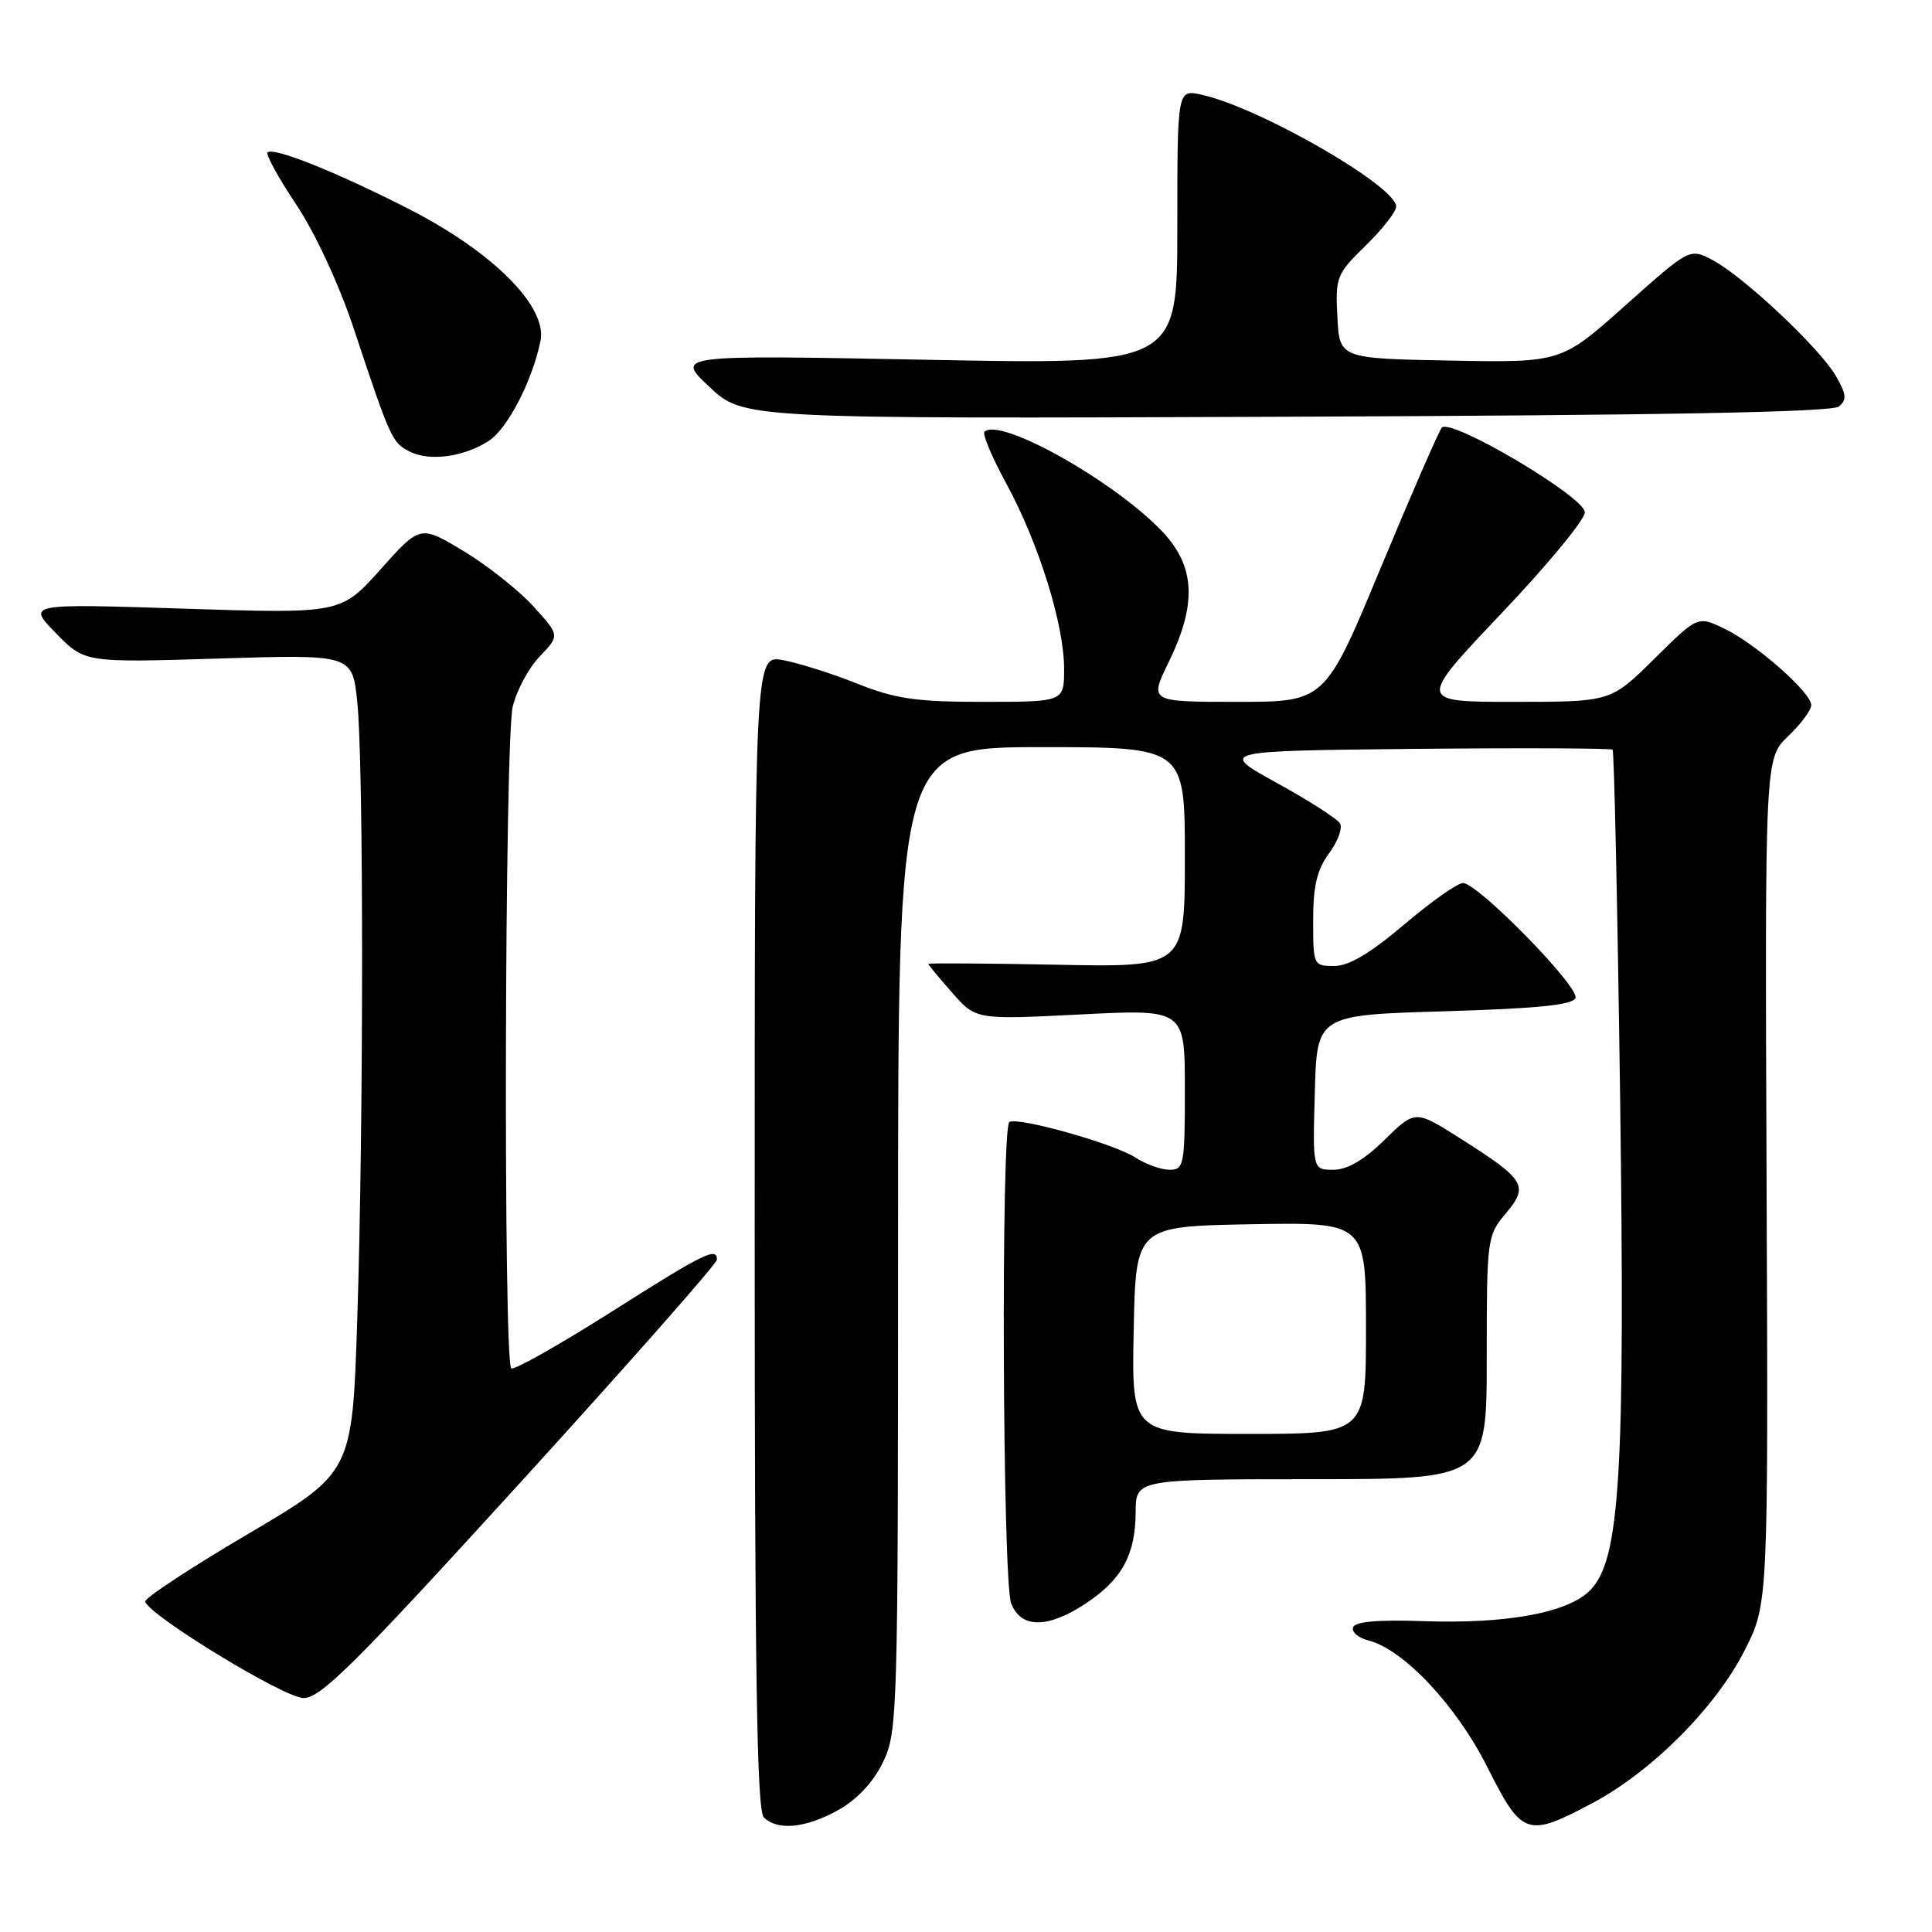 <?xml version="1.0" encoding="UTF-8" standalone="no"?>
<!DOCTYPE svg PUBLIC "-//W3C//DTD SVG 1.1//EN" "http://www.w3.org/Graphics/SVG/1.1/DTD/svg11.dtd" >
<svg xmlns="http://www.w3.org/2000/svg" xmlns:xlink="http://www.w3.org/1999/xlink" version="1.1" viewBox="0 0 256 256">
 <g >
 <path fill="currentColor"
d=" M 111.11 239.82 C 113.59 238.42 115.73 236.13 117.00 233.50 C 118.94 229.50 119.00 227.33 119.00 164.18 C 119.00 99.00 119.00 99.00 138.00 99.00 C 157.00 99.00 157.00 99.00 157.00 113.58 C 157.00 128.17 157.00 128.17 140.00 127.83 C 130.65 127.65 123.00 127.60 123.00 127.72 C 123.00 127.83 124.42 129.55 126.16 131.53 C 129.32 135.12 129.32 135.12 143.16 134.42 C 157.00 133.72 157.00 133.72 157.00 144.36 C 157.00 154.39 156.88 155.00 154.96 155.00 C 153.85 155.00 151.82 154.27 150.45 153.38 C 147.70 151.57 134.92 147.97 133.75 148.67 C 132.62 149.34 132.84 209.44 133.98 212.43 C 135.25 215.80 138.82 215.81 143.87 212.47 C 148.65 209.30 150.45 206.02 150.48 200.40 C 150.50 196.01 150.50 196.01 173.75 196.00 C 197.00 196.00 197.00 196.00 197.00 179.89 C 197.00 164.12 197.05 163.73 199.53 160.78 C 202.61 157.12 202.12 156.32 193.51 150.86 C 187.52 147.06 187.52 147.06 183.47 151.03 C 180.74 153.71 178.53 155.00 176.68 155.00 C 173.93 155.00 173.93 155.00 174.22 144.75 C 174.50 134.50 174.50 134.50 191.42 134.00 C 203.81 133.63 208.45 133.16 208.76 132.23 C 209.26 130.73 195.81 116.99 193.85 117.01 C 193.11 117.02 189.60 119.50 186.05 122.51 C 181.57 126.32 178.73 128.00 176.80 128.00 C 174.04 128.00 174.00 127.91 174.00 121.96 C 174.00 117.38 174.51 115.23 176.12 113.05 C 177.28 111.48 177.93 109.69 177.55 109.09 C 177.18 108.48 173.41 106.07 169.18 103.74 C 161.50 99.50 161.50 99.50 187.40 99.23 C 201.64 99.09 213.47 99.14 213.68 99.34 C 213.88 99.55 214.33 120.15 214.67 145.11 C 215.35 195.51 214.68 206.69 210.69 210.73 C 207.77 213.70 199.64 215.20 188.59 214.81 C 182.60 214.60 179.55 214.87 179.29 215.63 C 179.08 216.25 179.98 217.03 181.29 217.36 C 185.97 218.53 192.96 225.97 197.07 234.13 C 201.68 243.31 202.34 243.53 211.04 238.90 C 218.90 234.71 227.35 226.23 231.17 218.69 C 234.31 212.50 234.31 212.50 234.08 156.50 C 233.86 100.50 233.86 100.50 236.93 97.56 C 238.62 95.95 240.00 94.09 240.00 93.43 C 240.00 91.75 232.61 85.26 228.43 83.27 C 224.95 81.61 224.95 81.61 219.20 87.30 C 213.44 93.00 213.44 93.00 200.63 93.00 C 187.83 93.00 187.83 93.00 198.91 81.32 C 205.01 74.90 210.00 68.86 210.00 67.89 C 210.00 65.85 192.21 55.32 191.04 56.67 C 190.65 57.13 187.01 65.49 182.95 75.25 C 175.58 93.00 175.58 93.00 163.93 93.00 C 152.29 93.00 152.29 93.00 154.85 87.75 C 158.63 80.02 158.38 75.04 154.00 70.42 C 147.64 63.73 132.45 55.21 130.45 57.22 C 130.15 57.52 131.46 60.63 133.37 64.13 C 137.64 71.99 141.00 82.77 141.00 88.61 C 141.00 93.00 141.00 93.00 130.33 93.00 C 121.38 93.00 118.67 92.61 113.58 90.58 C 110.24 89.25 105.81 87.85 103.75 87.47 C 100.00 86.78 100.00 86.78 100.00 163.19 C 100.00 221.29 100.29 239.89 101.20 240.80 C 103.02 242.62 106.79 242.24 111.11 239.82 Z  M 68.97 196.42 C 83.29 180.70 95.00 167.42 95.00 166.92 C 95.00 165.19 93.34 166.01 80.93 173.88 C 74.09 178.21 68.16 181.56 67.75 181.32 C 66.68 180.70 66.86 98.29 67.94 93.64 C 68.44 91.51 70.04 88.52 71.51 86.99 C 74.18 84.20 74.18 84.20 70.68 80.35 C 68.76 78.23 64.60 74.94 61.44 73.03 C 55.68 69.56 55.68 69.56 50.43 75.44 C 45.17 81.32 45.17 81.32 24.37 80.65 C 3.58 79.98 3.58 79.98 7.40 83.89 C 11.22 87.81 11.22 87.81 28.95 87.26 C 46.68 86.71 46.68 86.71 47.34 93.00 C 48.19 101.10 48.19 148.61 47.34 174.81 C 46.68 195.12 46.68 195.12 32.83 203.28 C 25.21 207.77 19.10 211.79 19.24 212.23 C 19.88 214.15 37.70 225.00 40.22 225.00 C 42.51 225.00 47.05 220.48 68.97 196.42 Z  M 64.79 58.40 C 67.28 56.77 70.57 50.38 71.62 45.16 C 72.53 40.61 65.31 33.38 54.17 27.69 C 44.57 22.79 36.22 19.45 35.46 20.20 C 35.19 20.47 36.90 23.58 39.25 27.10 C 41.76 30.86 44.90 37.63 46.86 43.50 C 51.77 58.26 51.95 58.66 54.32 59.85 C 56.95 61.17 61.53 60.54 64.79 58.40 Z  M 243.67 53.86 C 244.74 52.97 244.66 52.22 243.24 49.78 C 241.07 46.06 230.89 36.51 226.87 34.43 C 223.88 32.88 223.88 32.88 215.37 40.47 C 206.87 48.05 206.87 48.05 192.19 47.78 C 177.50 47.50 177.50 47.50 177.21 41.99 C 176.93 36.72 177.09 36.32 180.96 32.54 C 183.18 30.37 185.00 28.04 185.00 27.37 C 185.00 24.66 166.85 14.22 159.21 12.55 C 156.00 11.84 156.00 11.84 156.00 30.08 C 156.00 48.32 156.00 48.32 122.75 47.67 C 89.50 47.03 89.50 47.03 94.00 51.26 C 98.50 55.50 98.50 55.50 170.43 55.22 C 220.40 55.03 242.76 54.62 243.67 53.86 Z  M 150.22 176.25 C 150.50 162.50 150.50 162.50 165.75 162.22 C 181.00 161.95 181.00 161.95 181.00 175.97 C 181.00 190.00 181.00 190.00 165.47 190.00 C 149.94 190.00 149.94 190.00 150.22 176.25 Z "/>
</g>
</svg>